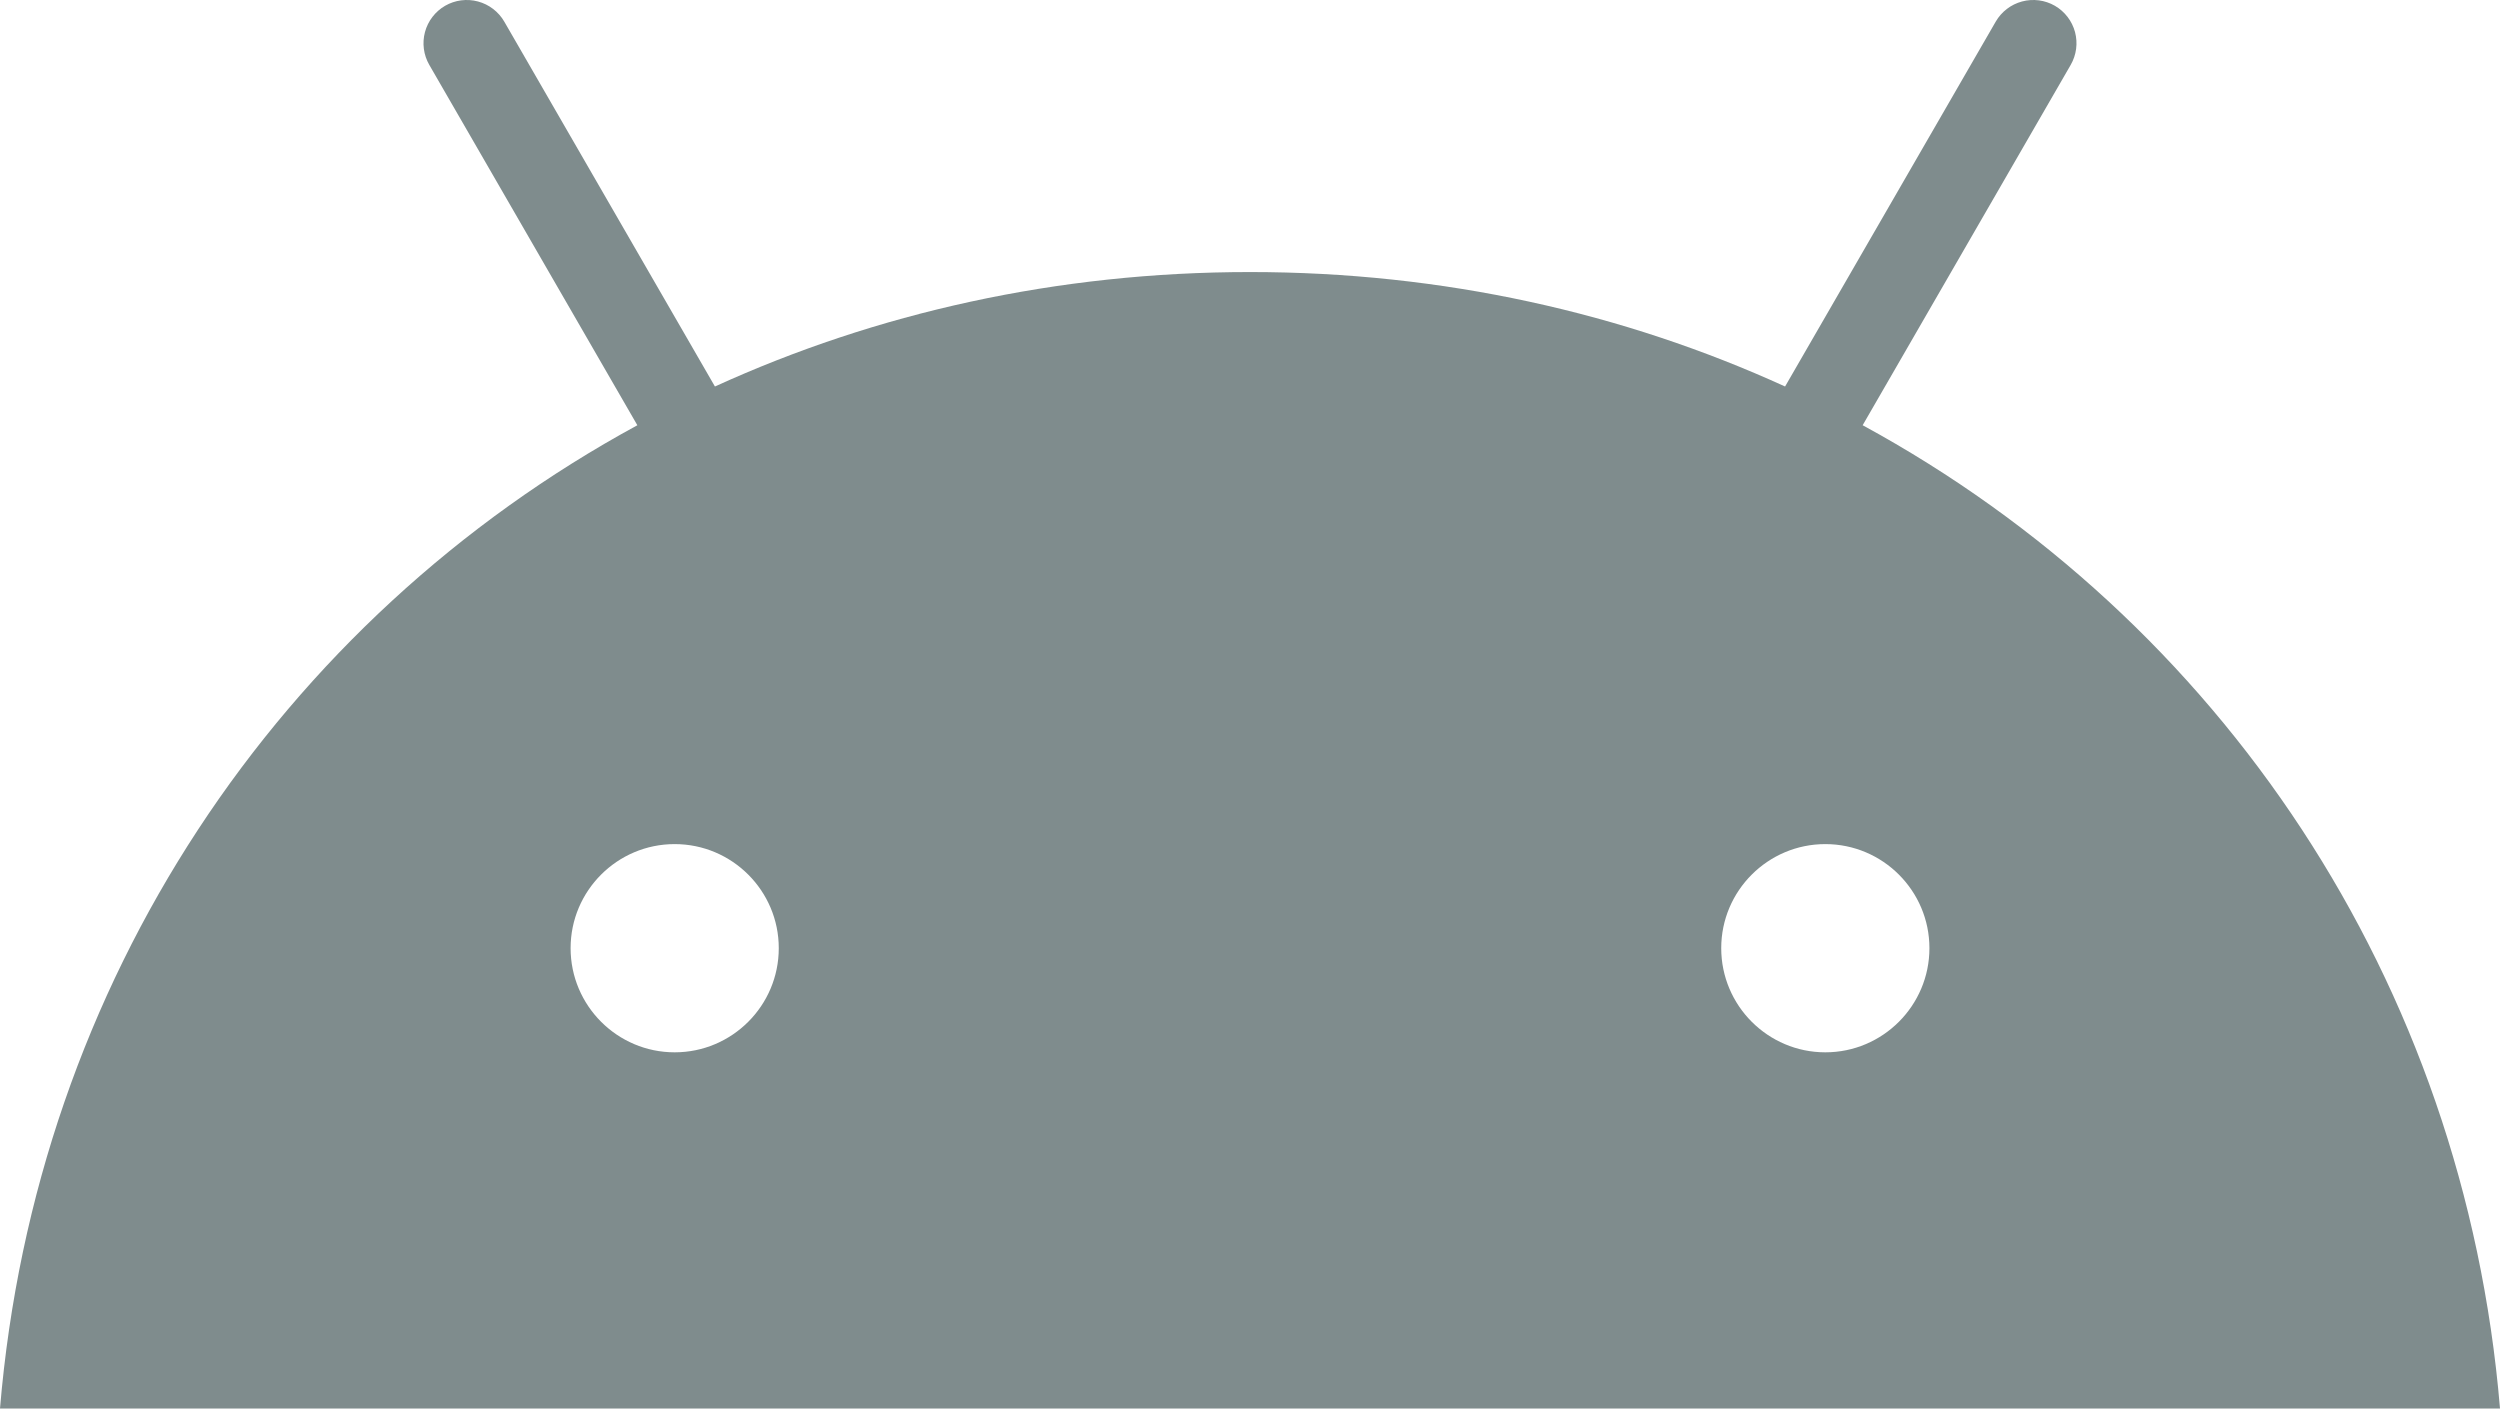 <svg width="100" height="57" viewBox="0 0 100 57" fill="none" xmlns="http://www.w3.org/2000/svg">
<path d="M73.013 42.093C70.717 42.093 68.849 40.224 68.849 37.927C68.849 35.631 70.717 33.764 73.013 33.764C75.309 33.764 77.177 35.631 77.177 37.927C77.177 40.224 75.309 42.093 73.013 42.093ZM26.987 42.093C24.691 42.093 22.824 40.224 22.824 37.927C22.824 35.631 24.691 33.764 26.987 33.764C29.283 33.764 31.151 35.631 31.151 37.927C31.151 40.224 29.284 42.093 26.987 42.093ZM74.506 17.01L82.828 2.596C83.057 2.198 83.119 1.726 83.001 1.283C82.882 0.839 82.592 0.461 82.195 0.231C81.797 0.002 81.324 -0.06 80.881 0.059C80.438 0.178 80.059 0.468 79.829 0.865L71.403 15.46C64.959 12.52 57.722 10.882 50 10.882C42.278 10.882 35.041 12.52 28.597 15.46L20.171 0.865C19.941 0.468 19.562 0.178 19.119 0.059C18.676 -0.06 18.203 0.002 17.805 0.231C17.408 0.461 17.118 0.839 16.999 1.282C16.88 1.726 16.942 2.198 17.172 2.596L25.494 17.01C11.204 24.782 1.43 39.249 0 56.341H100C98.569 39.249 88.795 24.782 74.506 17.009" fill="#7F8C8D"/>
</svg>
